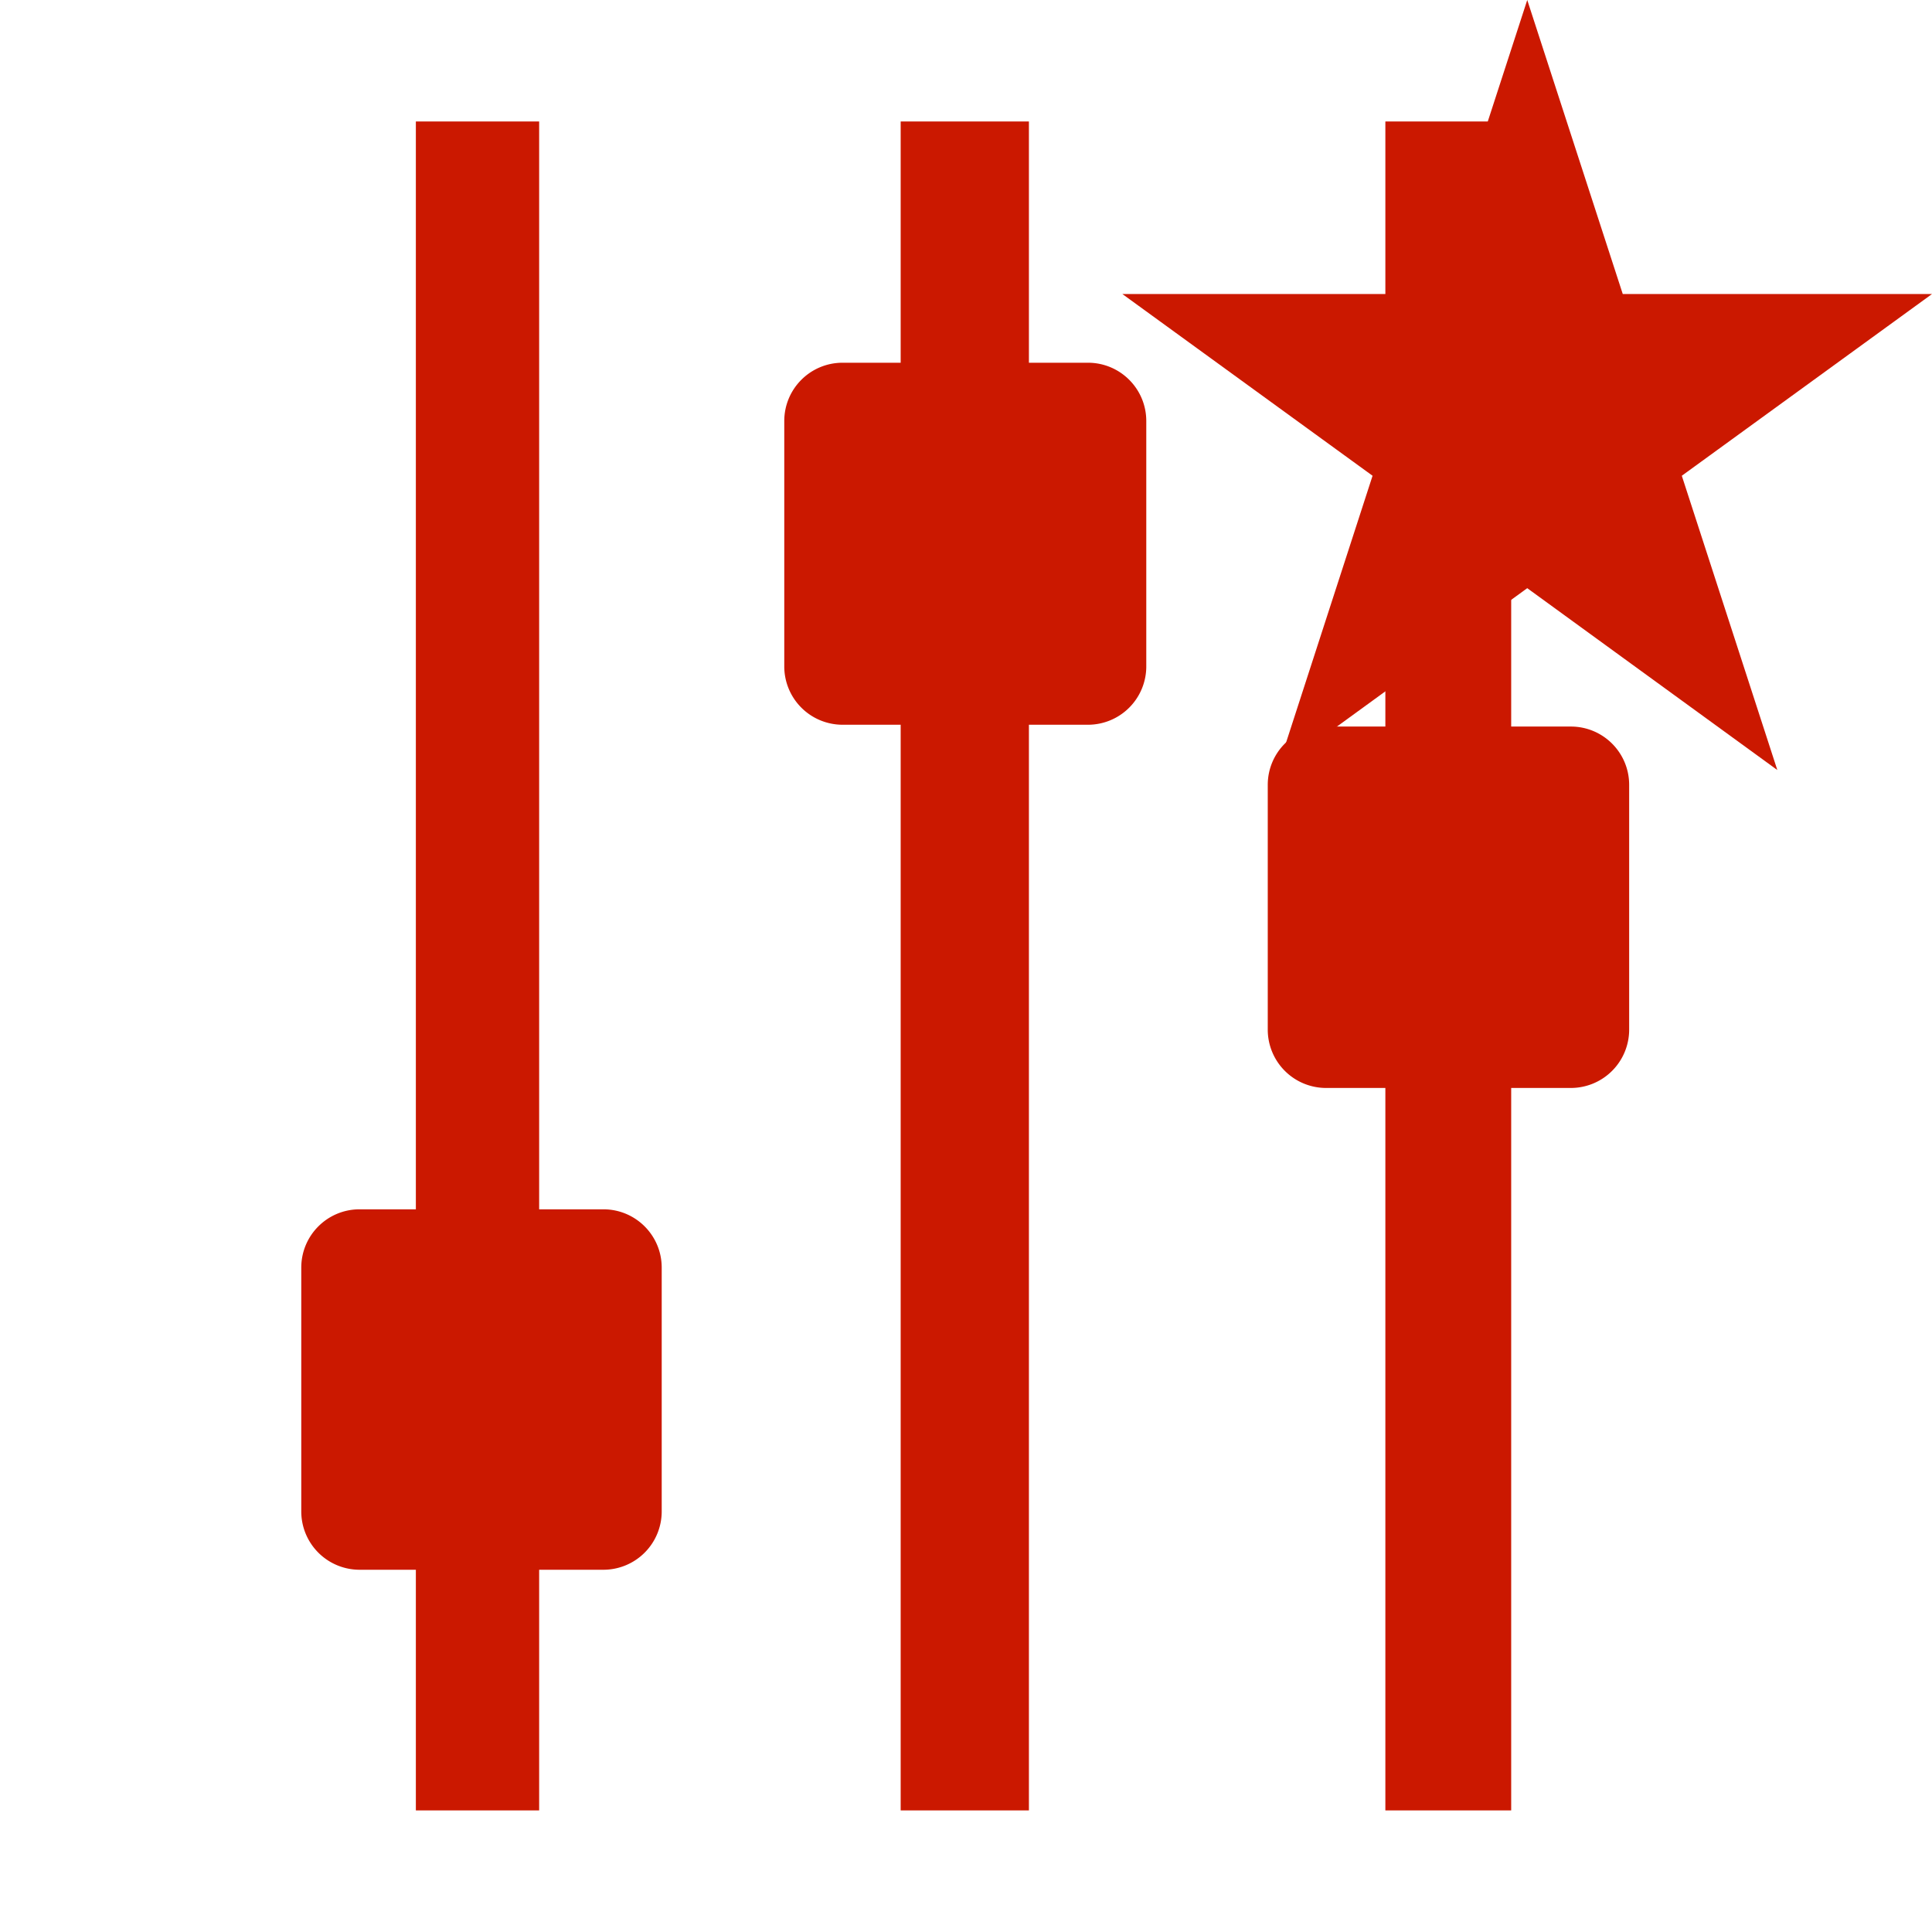 <svg width="16" height="16" xmlns="http://www.w3.org/2000/svg" viewBox="0 0 16 16" shape-rendering="geometricPrecision" fill="#cb1800"><defs><mask id="a"><rect fill="#fff" width="100%" height="100%"/><path fill="#000" d="M19.079 1.436h-4.914l-1.516-4.674-1.519 4.674H6.217l3.975 2.886-1.516 4.673 3.972-2.888 3.972 2.889-1.516-4.674z"/></mask></defs><path d="M13.928 3.94L16 2.435h-2.561L12.648 0l-.791 2.435H9.295l2.072 1.505-.79 2.437 2.071-1.506 2.071 1.506z"/><g mask="url(#a)"><path d="M11.473 1.006h1.042v13.987h-1.042zm-4.014 0h1.062v13.987H7.459zm-4.015 0h1.021v13.987H3.444z"/><path d="M10.499 8.527V6.5c0-.267.216-.483.483-.483h2.027c.267 0 .483.216.483.483v2.027a.483.483 0 01-.483.483h-2.027a.483.483 0 01-.483-.483zM6.495 5.519V3.487c0-.267.216-.483.483-.483H9.01c.267 0 .483.216.483.483v2.032a.483.483 0 01-.483.483H6.978a.483.483 0 01-.483-.483zm-4 6.998v-2.019c0-.267.216-.483.483-.483h2.019c.267 0 .483.216.483.483v2.019a.483.483 0 01-.483.483H2.978a.483.483 0 01-.483-.483z"/></g></svg>
